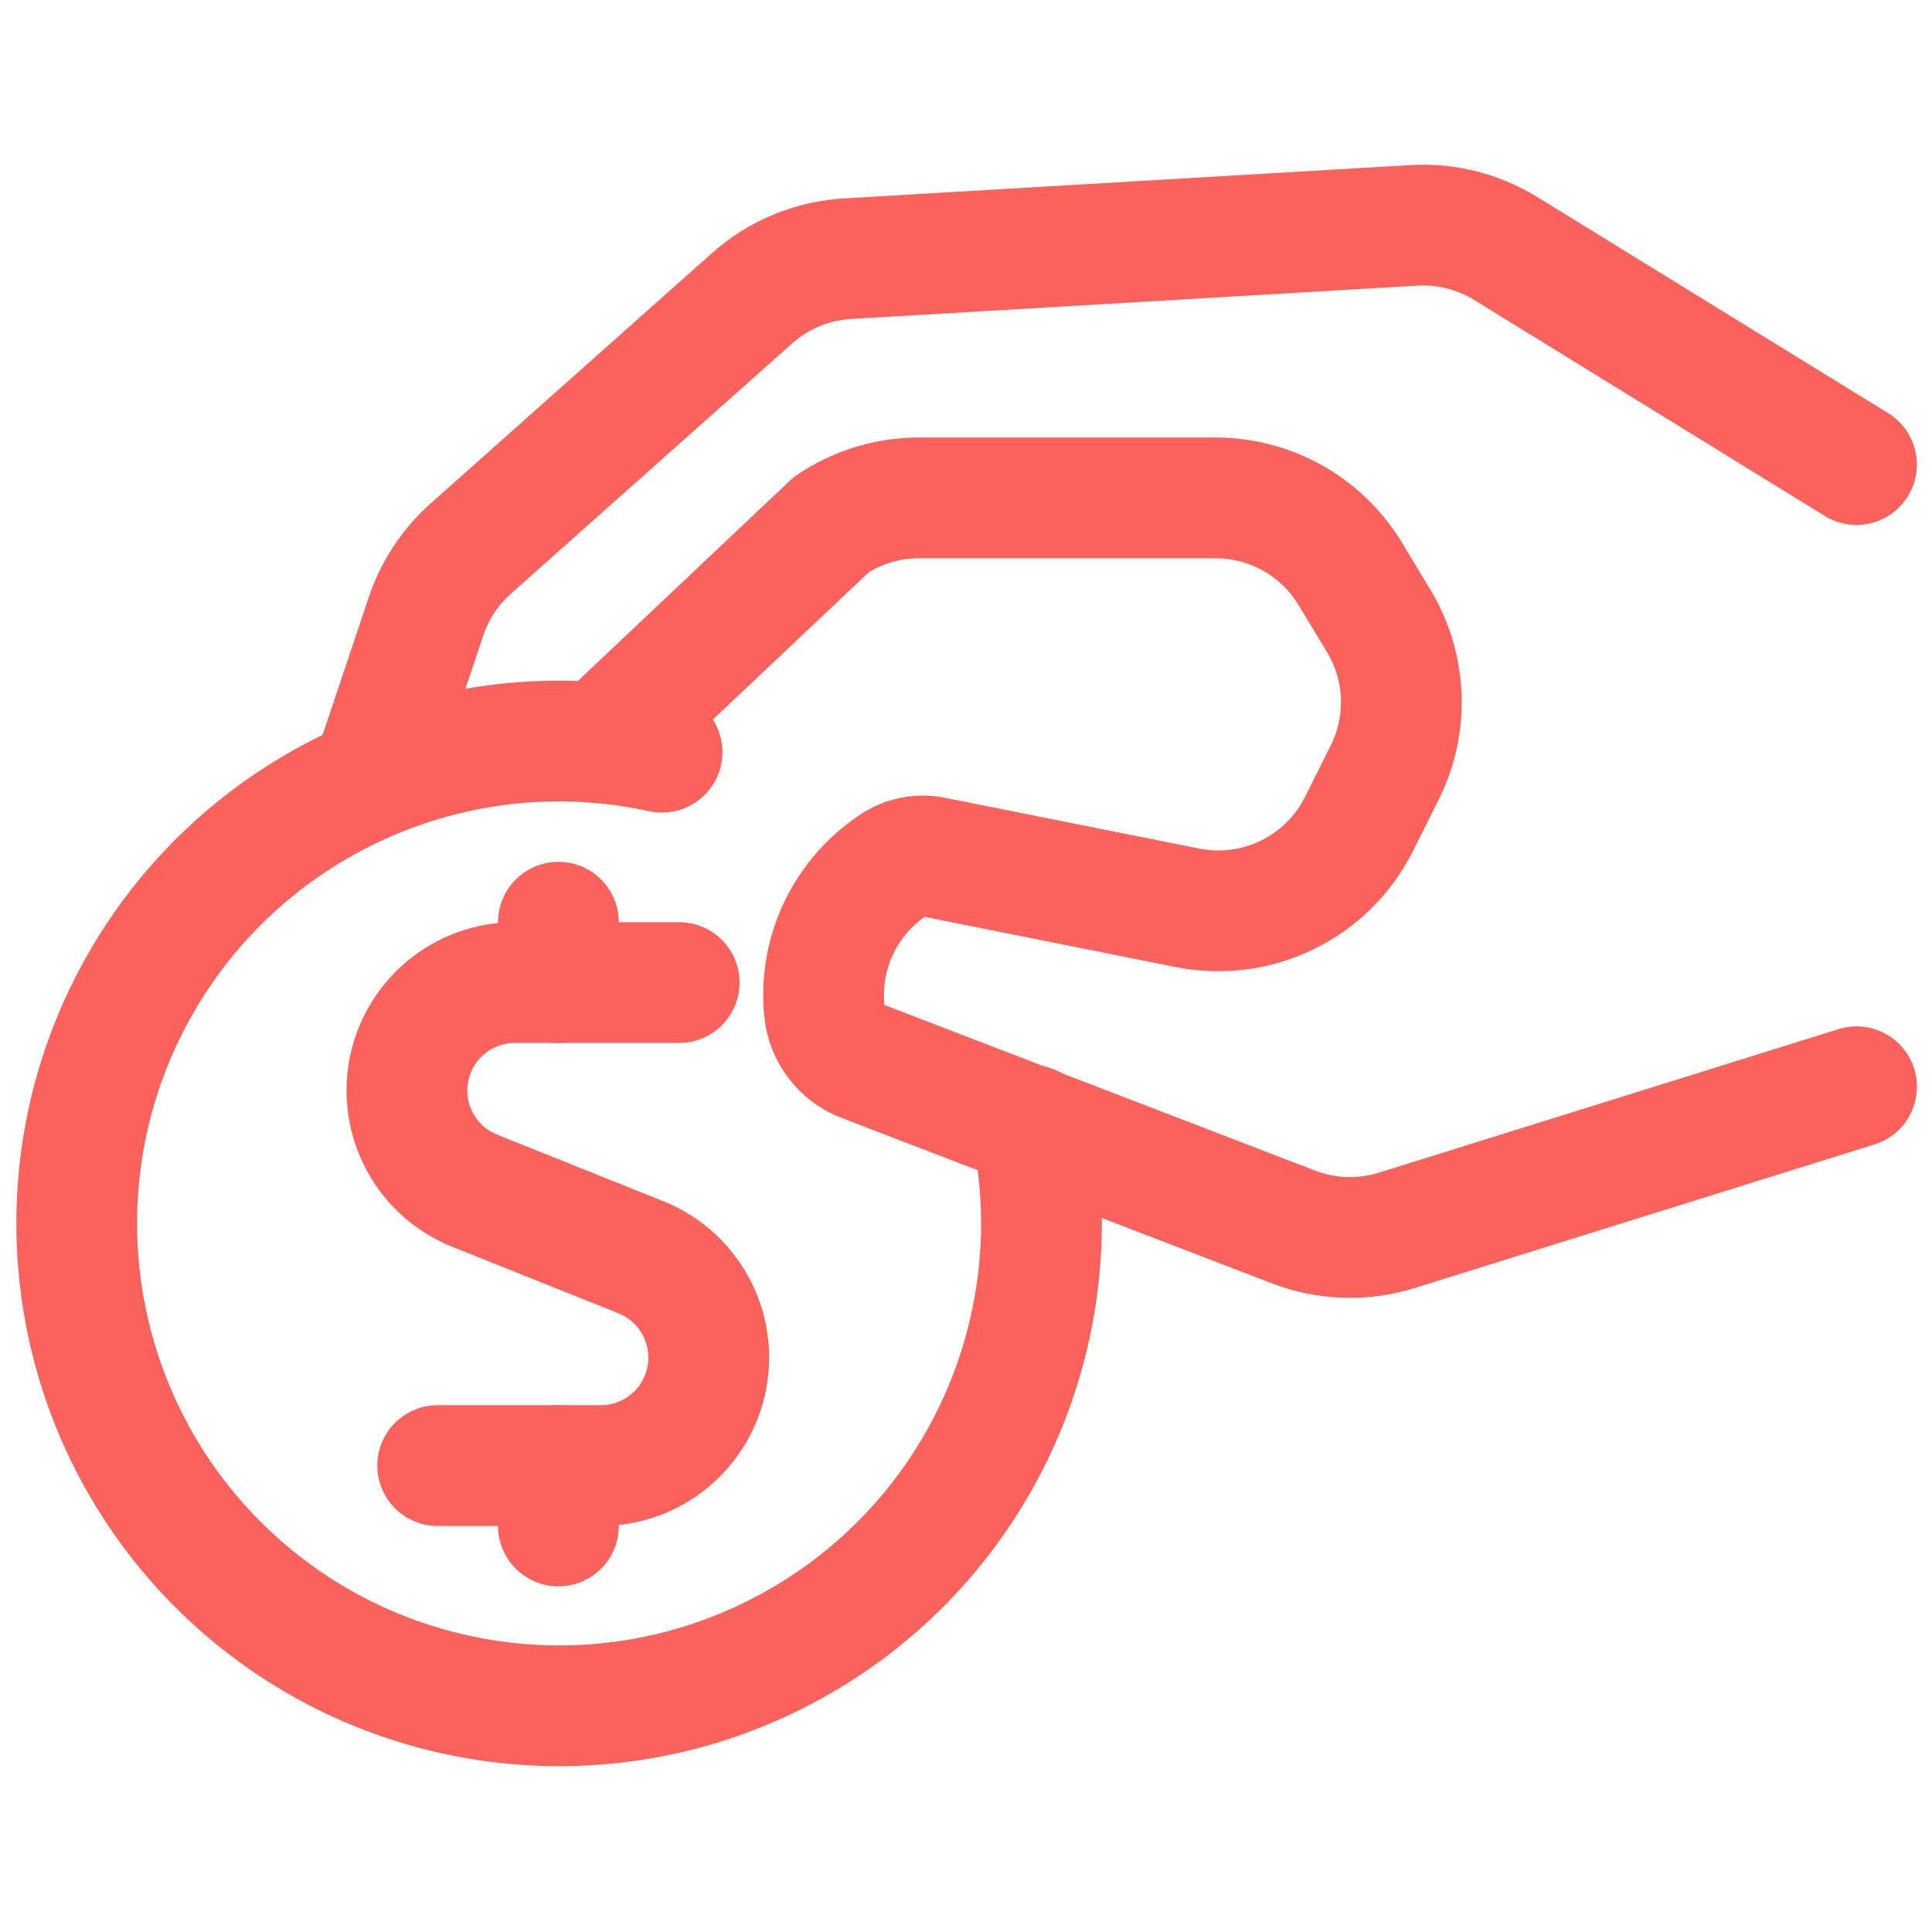 <svg width="24" height="24" viewBox="0 0 24 24" fill="none" xmlns="http://www.w3.org/2000/svg">
<path d="M7.457 9.228L10.329 6.515C10.651 6.3 11.029 6.185 11.416 6.185H15.1C15.785 6.185 16.42 6.543 16.774 7.13L17.124 7.708C17.473 8.284 17.502 8.998 17.2 9.6L16.883 10.234C16.489 11.023 15.615 11.45 14.75 11.277L11.588 10.645C11.418 10.612 11.243 10.648 11.1 10.745C10.499 11.142 10.168 11.84 10.241 12.556C10.269 12.839 10.454 13.082 10.719 13.185L16.068 15.242C16.48 15.4 16.933 15.415 17.354 15.283L23.063 13.5" stroke="#FB625B" stroke-width="1.5" stroke-linecap="round" stroke-linejoin="round"/>
<path d="M23.062 5.771L18.7 3.084C18.356 2.874 17.957 2.775 17.555 2.8L10.533 3.213C10.095 3.238 9.677 3.409 9.348 3.7L5.848 6.815C5.592 7.042 5.4 7.333 5.292 7.658L4.617 9.671" stroke="#FB625B" stroke-width="1.5" stroke-linecap="round" stroke-linejoin="round"/>
<path d="M8.437 12.206H6.4C5.756 12.204 5.201 12.66 5.079 13.293C4.957 13.925 5.302 14.555 5.9 14.793L7.963 15.619C8.559 15.859 8.902 16.488 8.78 17.119C8.658 17.75 8.106 18.206 7.463 18.206H5.437" stroke="#FB625B" stroke-width="1.5" stroke-linecap="round" stroke-linejoin="round"/>
<path d="M6.937 12.206V11.456" stroke="#FB625B" stroke-width="1.5" stroke-linecap="round" stroke-linejoin="round"/>
<path d="M6.937 18.956V18.206" stroke="#FB625B" stroke-width="1.5" stroke-linecap="round" stroke-linejoin="round"/>
<path d="M8.224 9.344C5.631 8.777 2.974 9.985 1.695 12.31C0.416 14.636 0.819 17.526 2.686 19.413C4.553 21.299 7.439 21.733 9.778 20.478C12.117 19.223 13.351 16.579 12.812 13.98" stroke="#FB625B" stroke-width="1.5" stroke-linecap="round" stroke-linejoin="round"/>
</svg>
